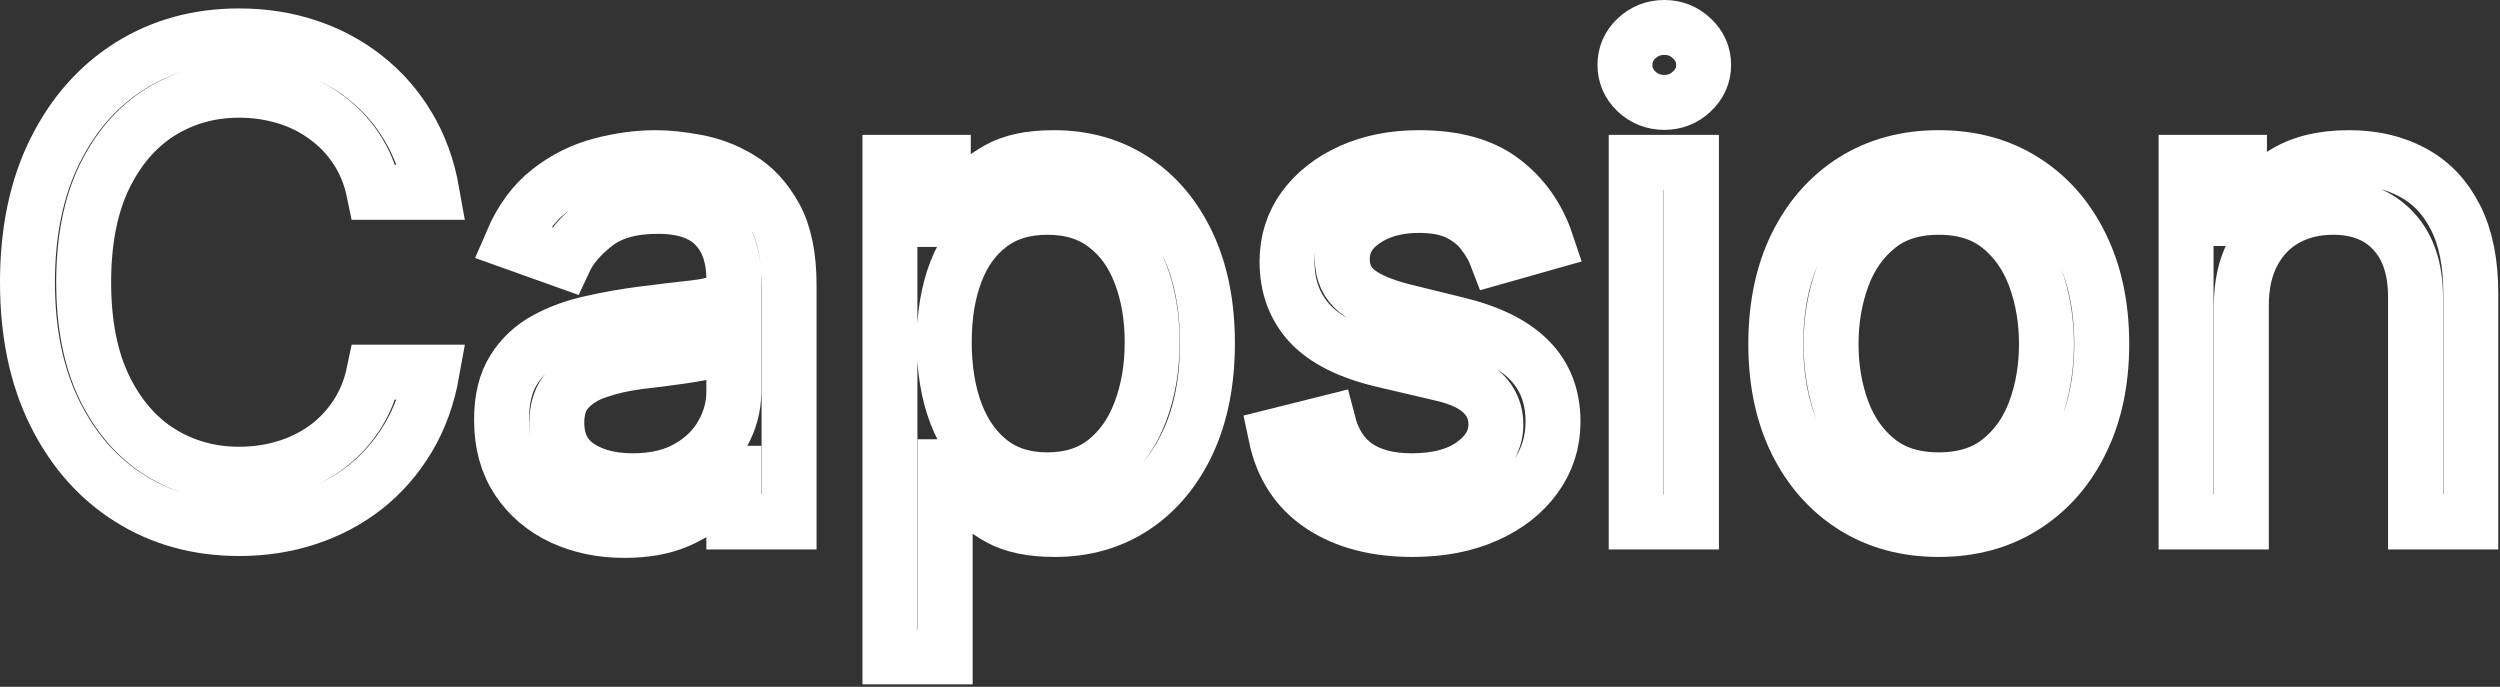 <svg width="455" height="125" viewBox="0 0 455 125" fill="none" xmlns="http://www.w3.org/2000/svg">
<rect x="0" y="0" width="455" height="125" fill="#333333" stroke="none"/>
<path d="M78.636 35H68.068C67.443 31.96 66.349 29.29 64.787 26.989C63.253 24.688 61.378 22.756 59.162 21.193C56.974 19.602 54.545 18.409 51.875 17.614C49.205 16.818 46.42 16.421 43.523 16.421C38.239 16.421 33.452 17.756 29.162 20.426C24.901 23.097 21.506 27.031 18.977 32.23C16.477 37.429 15.227 43.807 15.227 51.364C15.227 58.92 16.477 65.298 18.977 70.497C21.506 75.696 24.901 79.631 29.162 82.301C33.452 84.972 38.239 86.307 43.523 86.307C46.42 86.307 49.205 85.909 51.875 85.114C54.545 84.318 56.974 83.139 59.162 81.577C61.378 79.986 63.253 78.04 64.787 75.739C66.349 73.409 67.443 70.739 68.068 67.727H78.636C77.841 72.188 76.392 76.179 74.29 79.702C72.188 83.224 69.574 86.222 66.449 88.693C63.324 91.136 59.815 92.997 55.923 94.276C52.06 95.554 47.926 96.193 43.523 96.193C36.08 96.193 29.46 94.375 23.665 90.739C17.869 87.102 13.31 81.932 9.986 75.227C6.662 68.523 5 60.568 5 51.364C5 42.159 6.662 34.205 9.986 27.5C13.31 20.796 17.869 15.625 23.665 11.989C29.46 8.352 36.08 6.534 43.523 6.534C47.926 6.534 52.06 7.173 55.923 8.452C59.815 9.73 63.324 11.605 66.449 14.077C69.574 16.52 72.188 19.503 74.29 23.026C76.392 26.52 77.841 30.511 78.636 35Z" stroke="white" stroke-width="10" mask="url(#path-1-outside-1_1_4)"/>
<path d="M113.612 96.534C109.464 96.534 105.7 95.753 102.319 94.19C98.938 92.599 96.254 90.312 94.265 87.329C92.276 84.318 91.282 80.682 91.282 76.421C91.282 72.671 92.021 69.631 93.498 67.301C94.975 64.943 96.95 63.097 99.421 61.761C101.893 60.426 104.62 59.432 107.603 58.778C110.614 58.097 113.64 57.557 116.68 57.159C120.657 56.648 123.881 56.264 126.353 56.008C128.853 55.724 130.671 55.256 131.808 54.602C132.972 53.949 133.555 52.812 133.555 51.193V50.852C133.555 46.648 132.404 43.381 130.103 41.051C127.83 38.722 124.379 37.557 119.748 37.557C114.947 37.557 111.183 38.608 108.455 40.71C105.728 42.812 103.81 45.057 102.702 47.443L93.157 44.034C94.862 40.057 97.134 36.96 99.975 34.744C102.844 32.5 105.969 30.938 109.35 30.057C112.759 29.148 116.112 28.693 119.407 28.693C121.509 28.693 123.924 28.949 126.651 29.46C129.407 29.943 132.063 30.952 134.62 32.486C137.205 34.02 139.35 36.335 141.055 39.432C142.759 42.528 143.612 46.676 143.612 51.875V95H133.555V86.136H133.043C132.362 87.557 131.225 89.077 129.634 90.696C128.043 92.315 125.927 93.693 123.285 94.829C120.643 95.966 117.418 96.534 113.612 96.534ZM115.146 87.5C119.123 87.5 122.475 86.719 125.202 85.156C127.958 83.594 130.032 81.577 131.424 79.105C132.844 76.633 133.555 74.034 133.555 71.307V62.102C133.129 62.614 132.191 63.082 130.742 63.508C129.322 63.906 127.674 64.261 125.799 64.574C123.952 64.858 122.148 65.114 120.387 65.341C118.654 65.54 117.248 65.71 116.168 65.852C113.555 66.193 111.112 66.747 108.839 67.514C106.594 68.253 104.776 69.375 103.384 70.881C102.021 72.358 101.339 74.375 101.339 76.932C101.339 80.426 102.631 83.068 105.217 84.858C107.83 86.619 111.14 87.5 115.146 87.5Z" stroke="white" stroke-width="10" mask="url(#path-1-outside-1_1_4)"/>
<path d="M161.967 119.545V29.546H171.683V39.943H172.876C173.615 38.807 174.638 37.358 175.945 35.597C177.28 33.807 179.183 32.216 181.655 30.824C184.155 29.403 187.536 28.693 191.797 28.693C197.308 28.693 202.166 30.071 206.371 32.827C210.575 35.582 213.857 39.489 216.214 44.545C218.572 49.602 219.751 55.568 219.751 62.443C219.751 69.375 218.572 75.383 216.214 80.469C213.857 85.526 210.589 89.446 206.413 92.23C202.237 94.986 197.422 96.364 191.967 96.364C187.763 96.364 184.396 95.668 181.868 94.276C179.339 92.855 177.393 91.25 176.03 89.46C174.666 87.642 173.615 86.136 172.876 84.943H172.024V119.545H161.967ZM171.854 62.273C171.854 67.216 172.578 71.577 174.027 75.355C175.476 79.105 177.592 82.046 180.376 84.176C183.161 86.278 186.57 87.329 190.604 87.329C194.808 87.329 198.317 86.222 201.129 84.006C203.97 81.761 206.101 78.75 207.521 74.972C208.97 71.165 209.695 66.932 209.695 62.273C209.695 57.67 208.984 53.523 207.564 49.83C206.172 46.108 204.055 43.168 201.214 41.008C198.402 38.821 194.865 37.727 190.604 37.727C186.513 37.727 183.075 38.764 180.291 40.838C177.507 42.883 175.405 45.753 173.984 49.446C172.564 53.111 171.854 57.386 171.854 62.273Z" stroke="white" stroke-width="10" mask="url(#path-1-outside-1_1_4)"/>
<path d="M281.456 44.205L272.422 46.761C271.854 45.256 271.016 43.793 269.908 42.372C268.828 40.923 267.351 39.73 265.476 38.793C263.601 37.855 261.2 37.386 258.274 37.386C254.268 37.386 250.93 38.31 248.26 40.156C245.618 41.974 244.297 44.29 244.297 47.102C244.297 49.602 245.206 51.577 247.024 53.026C248.842 54.474 251.683 55.682 255.547 56.648L265.263 59.034C271.115 60.455 275.476 62.628 278.345 65.554C281.215 68.452 282.649 72.188 282.649 76.761C282.649 80.511 281.57 83.864 279.411 86.818C277.28 89.773 274.297 92.102 270.462 93.807C266.626 95.511 262.166 96.364 257.081 96.364C250.405 96.364 244.879 94.915 240.504 92.017C236.129 89.119 233.359 84.886 232.195 79.318L241.74 76.932C242.649 80.454 244.368 83.097 246.896 84.858C249.453 86.619 252.791 87.5 256.911 87.5C261.598 87.5 265.32 86.506 268.075 84.517C270.859 82.5 272.251 80.085 272.251 77.273C272.251 75 271.456 73.097 269.865 71.562C268.274 70 265.831 68.835 262.536 68.068L251.626 65.511C245.632 64.091 241.229 61.889 238.416 58.906C235.632 55.895 234.24 52.131 234.24 47.614C234.24 43.92 235.277 40.653 237.351 37.812C239.453 34.972 242.308 32.742 245.916 31.122C249.553 29.503 253.672 28.693 258.274 28.693C264.751 28.693 269.837 30.114 273.53 32.955C277.251 35.795 279.893 39.545 281.456 44.205Z" stroke="white" stroke-width="10" mask="url(#path-1-outside-1_1_4)"/>
<path d="M297.788 95V29.546H307.844V95H297.788ZM302.901 18.636C300.941 18.636 299.251 17.969 297.83 16.634C296.438 15.298 295.742 13.693 295.742 11.818C295.742 9.943 296.438 8.338 297.83 7.003C299.251 5.668 300.941 5 302.901 5C304.862 5 306.538 5.668 307.93 7.003C309.35 8.338 310.06 9.943 310.06 11.818C310.06 13.693 309.35 15.298 307.93 16.634C306.538 17.969 304.862 18.636 302.901 18.636Z" stroke="white" stroke-width="10" mask="url(#path-1-outside-1_1_4)"/>
<path d="M352.855 96.364C346.946 96.364 341.761 94.957 337.301 92.145C332.869 89.332 329.403 85.398 326.903 80.341C324.432 75.284 323.196 69.375 323.196 62.614C323.196 55.795 324.432 49.844 326.903 44.758C329.403 39.673 332.869 35.724 337.301 32.912C341.761 30.099 346.946 28.693 352.855 28.693C358.764 28.693 363.935 30.099 368.366 32.912C372.827 35.724 376.293 39.673 378.764 44.758C381.264 49.844 382.514 55.795 382.514 62.614C382.514 69.375 381.264 75.284 378.764 80.341C376.293 85.398 372.827 89.332 368.366 92.145C363.935 94.957 358.764 96.364 352.855 96.364ZM352.855 87.329C357.344 87.329 361.037 86.179 363.935 83.878C366.832 81.577 368.977 78.551 370.369 74.801C371.761 71.051 372.457 66.989 372.457 62.614C372.457 58.239 371.761 54.162 370.369 50.383C368.977 46.605 366.832 43.551 363.935 41.222C361.037 38.892 357.344 37.727 352.855 37.727C348.366 37.727 344.673 38.892 341.776 41.222C338.878 43.551 336.733 46.605 335.341 50.383C333.949 54.162 333.253 58.239 333.253 62.614C333.253 66.989 333.949 71.051 335.341 74.801C336.733 78.551 338.878 81.577 341.776 83.878C344.673 86.179 348.366 87.329 352.855 87.329Z" stroke="white" stroke-width="10" mask="url(#path-1-outside-1_1_4)"/>
<path d="M407.923 55.625V95H397.866V29.546H407.582V39.773H408.434C409.968 36.449 412.298 33.778 415.423 31.761C418.548 29.716 422.582 28.693 427.525 28.693C431.957 28.693 435.835 29.602 439.158 31.421C442.482 33.21 445.067 35.938 446.914 39.602C448.761 43.239 449.684 47.841 449.684 53.409V95H439.627V54.091C439.627 48.949 438.292 44.943 435.621 42.074C432.951 39.176 429.286 37.727 424.627 37.727C421.417 37.727 418.548 38.423 416.019 39.815C413.519 41.207 411.545 43.239 410.096 45.909C408.647 48.58 407.923 51.818 407.923 55.625Z" stroke="white" stroke-width="10" mask="url(#path-1-outside-1_1_4)"/>
</svg>
